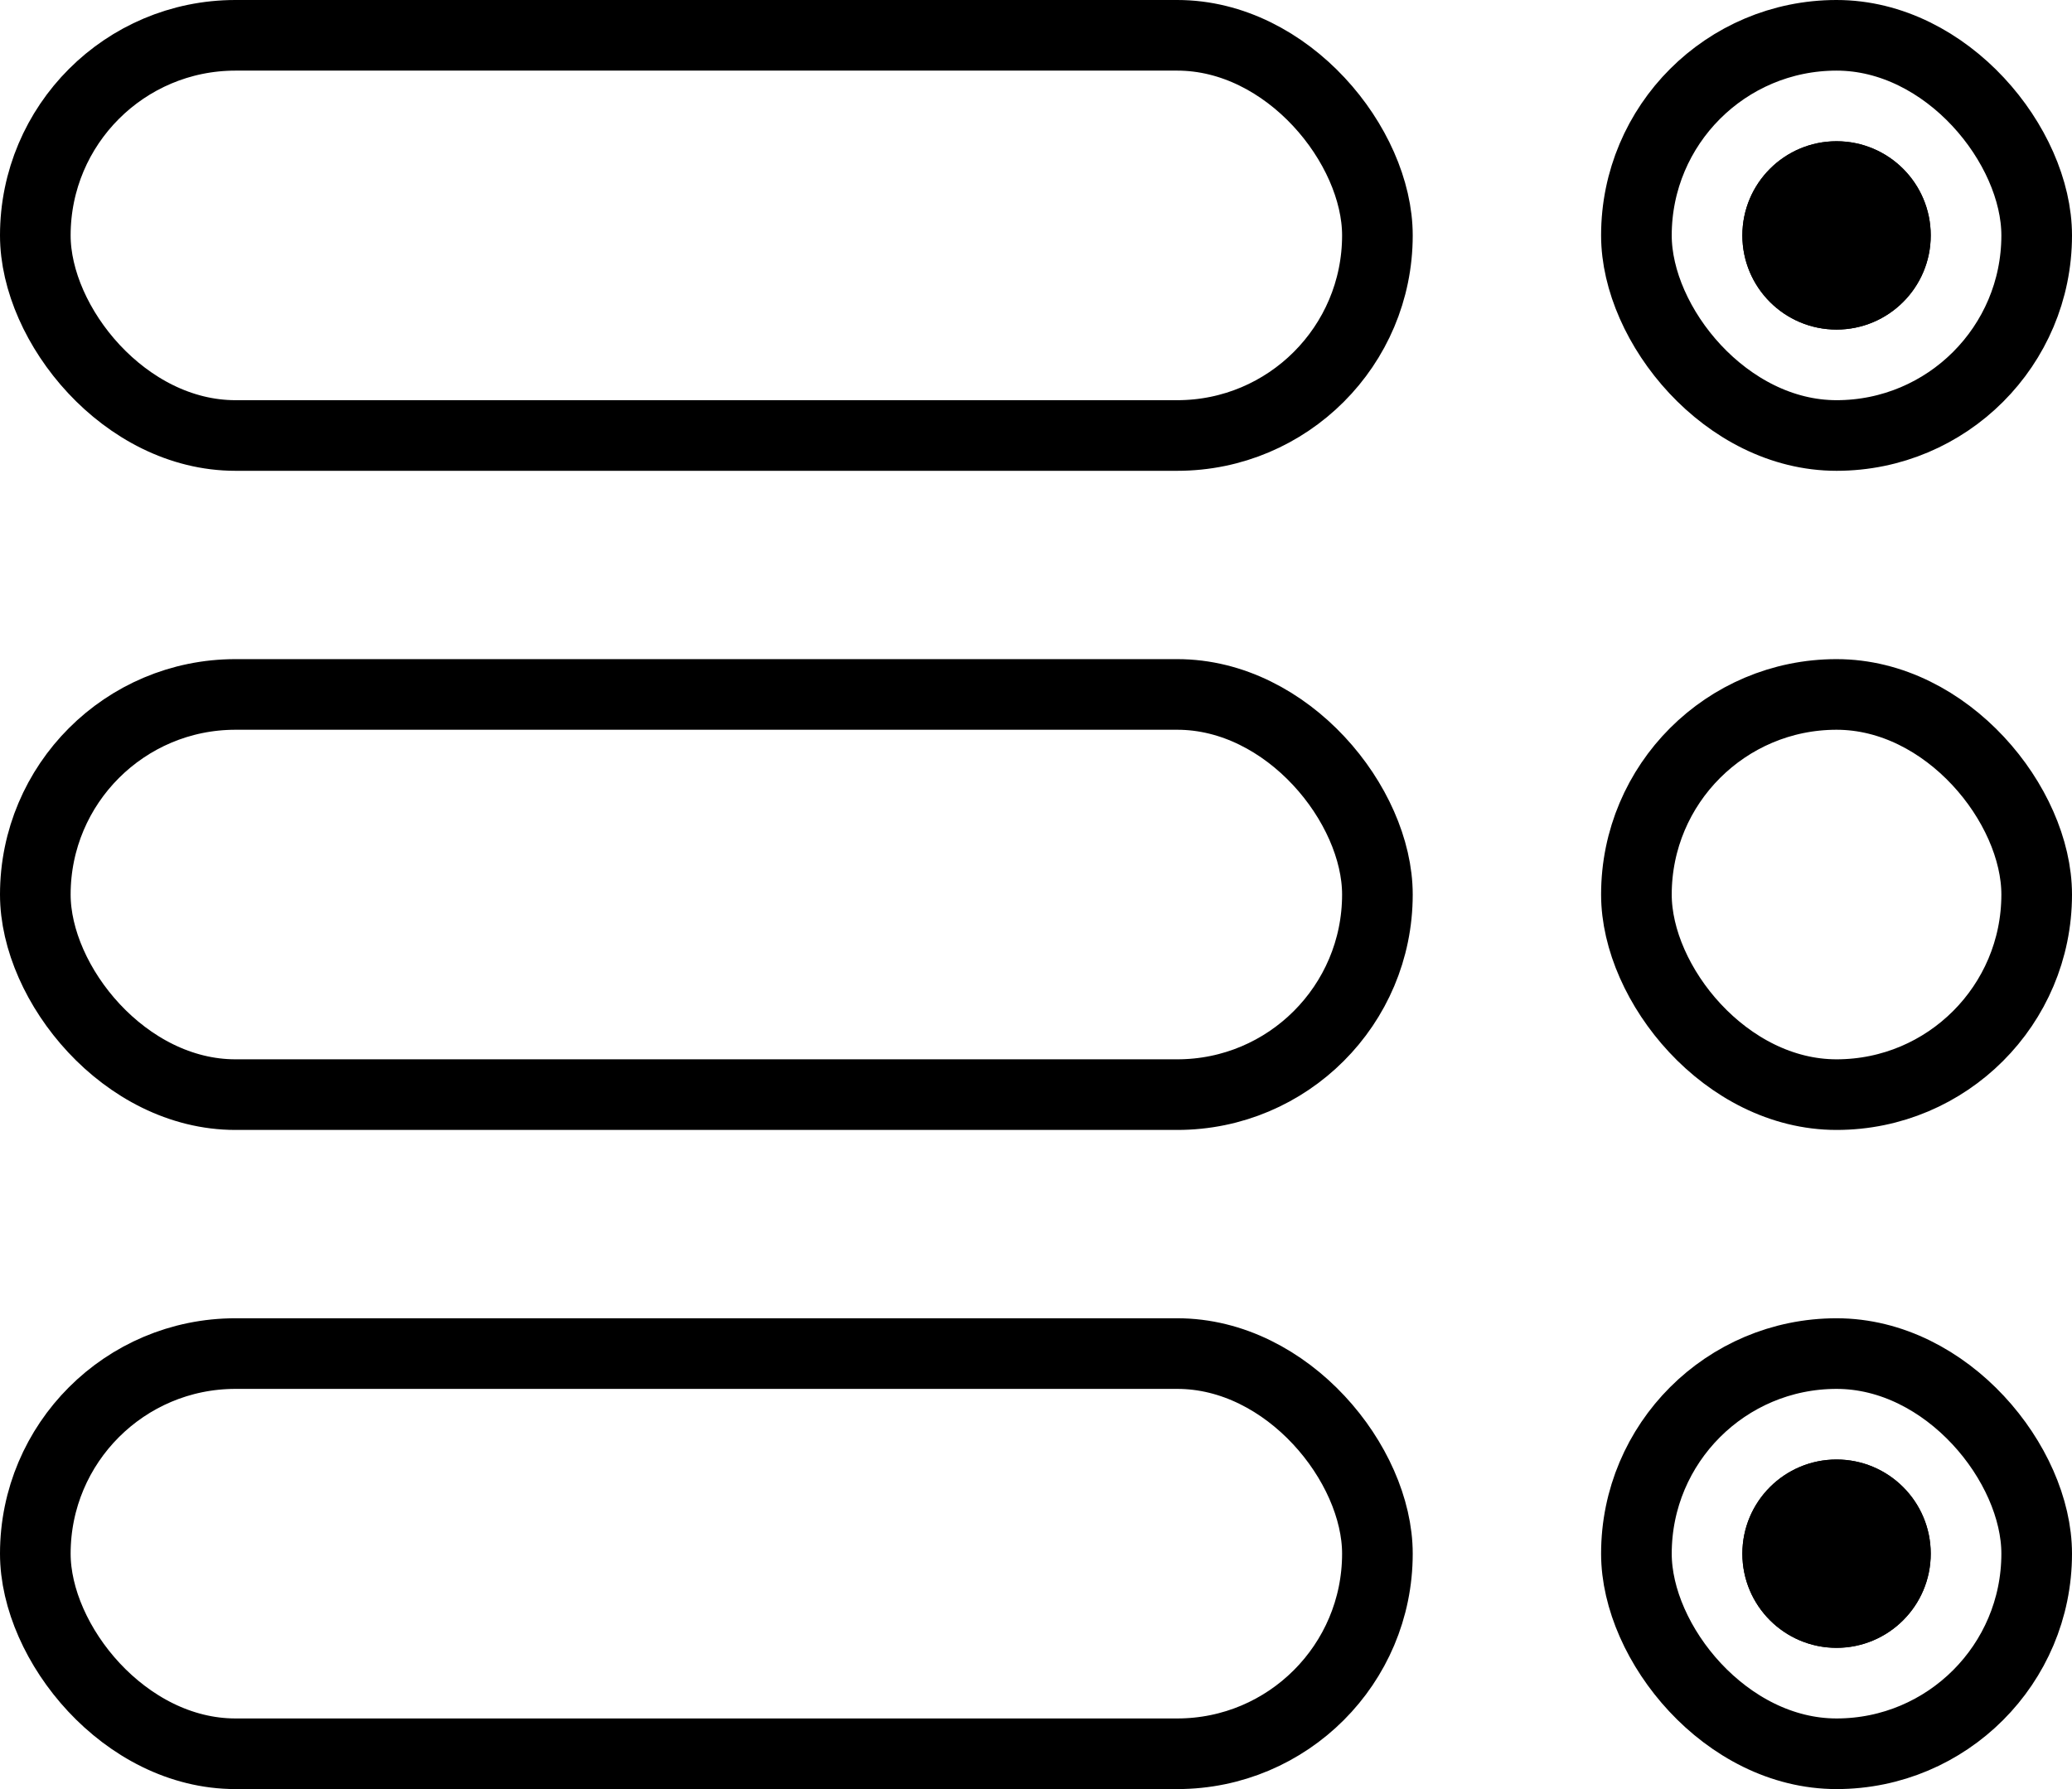 <svg xmlns="http://www.w3.org/2000/svg" viewBox="0 0 44 38">
  <defs>
    <style>
      .cls-1, .cls-4 {
        fill: none;
      }

      .cls-1, .cls-2 {
        stroke: #000;
      }

      .cls-1 {
        stroke-width: 1.5px;
      }

      .cls-3 {
        stroke: none;
      }
    </style>
  </defs>
  <g id="Group_3" data-name="Group 3" transform="translate(-165 -29)">
    <g id="Rectangle_9" data-name="Rectangle 9" class="cls-1" transform="translate(199 29)">
      <rect class="cls-3" width="10" height="10" rx="5"/>
      <rect class="cls-4" x="0.75" y="0.75" width="8.5" height="8.5" rx="4.25"/>
    </g>
    <g id="Rectangle_11" data-name="Rectangle 11" class="cls-1" transform="translate(199 43)">
      <rect class="cls-3" width="10" height="10" rx="5"/>
      <rect class="cls-4" x="0.75" y="0.75" width="8.5" height="8.5" rx="4.25"/>
    </g>
    <g id="Rectangle_13" data-name="Rectangle 13" class="cls-1" transform="translate(199 57)">
      <rect class="cls-3" width="10" height="10" rx="5"/>
      <rect class="cls-4" x="0.75" y="0.75" width="8.5" height="8.5" rx="4.25"/>
    </g>
    <g id="Rectangle_10" data-name="Rectangle 10" class="cls-1" transform="translate(165 29)">
      <rect class="cls-3" width="30" height="10" rx="5"/>
      <rect class="cls-4" x="0.75" y="0.75" width="28.5" height="8.5" rx="4.25"/>
    </g>
    <g id="Rectangle_12" data-name="Rectangle 12" class="cls-1" transform="translate(165 43)">
      <rect class="cls-3" width="30" height="10" rx="5"/>
      <rect class="cls-4" x="0.75" y="0.75" width="28.5" height="8.5" rx="4.25"/>
    </g>
    <g id="Rectangle_14" data-name="Rectangle 14" class="cls-1" transform="translate(165 57)">
      <rect class="cls-3" width="30" height="10" rx="5"/>
      <rect class="cls-4" x="0.75" y="0.75" width="28.5" height="8.5" rx="4.25"/>
    </g>
    <g id="Ellipse_14" data-name="Ellipse 14" class="cls-2" transform="translate(202 32)">
      <circle class="cls-3" cx="2" cy="2" r="2"/>
      <circle class="cls-4" cx="2" cy="2" r="1.5"/>
    </g>
    <g id="Ellipse_15" data-name="Ellipse 15" class="cls-2" transform="translate(202 60)">
      <circle class="cls-3" cx="2" cy="2" r="2"/>
      <circle class="cls-4" cx="2" cy="2" r="1.5"/>
    </g>
  </g>
</svg>
